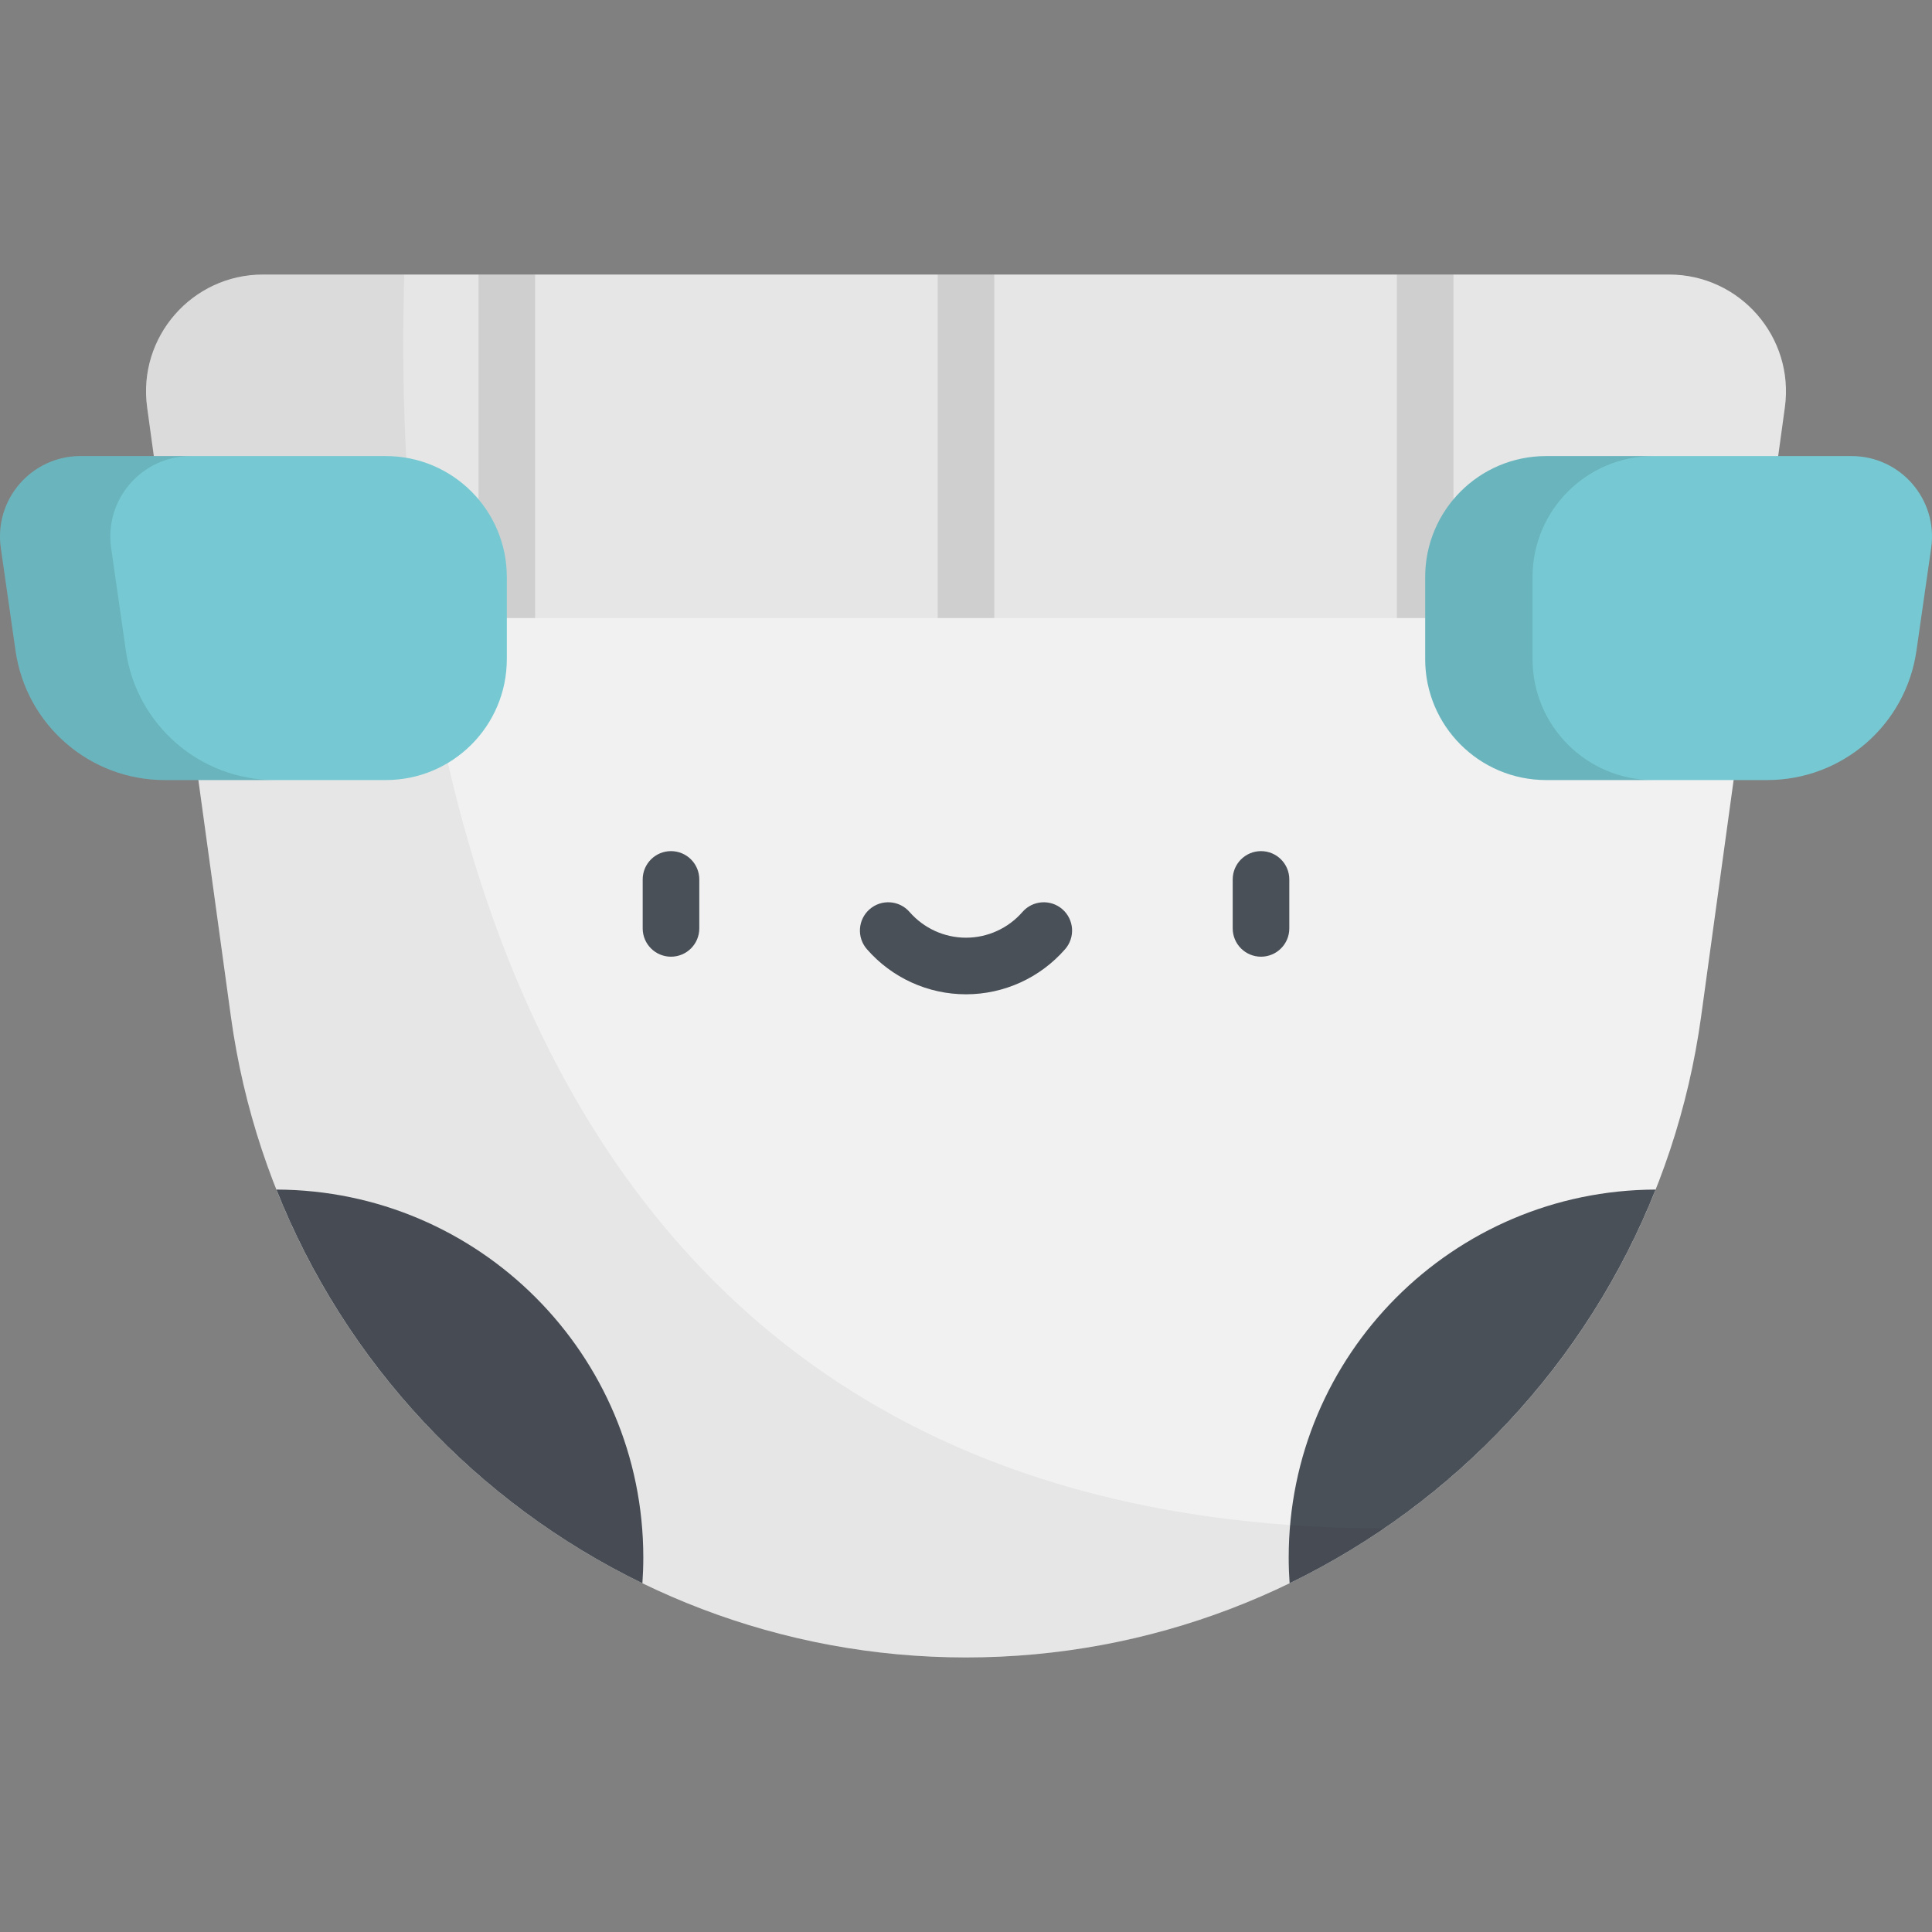 <?xml version="1.0" encoding="iso-8859-1"?>
<!-- Generator: Adobe Illustrator 19.0.0, SVG Export Plug-In . SVG Version: 6.00 Build 0)  -->
<svg version="1.1" id="Capa_1" xmlns="http://www.w3.org/2000/svg" xmlns:xlink="http://www.w3.org/1999/xlink" x="0px" y="0px"
	 viewBox="0 0 512 512" style="enable-background:new 0 0 512 512;" xml:space="preserve">
<rect x="0" y="0" width="512" height="512" fill="#808080" stroke="none"/>
<path style="fill:#F1F1F1;" d="M442.322,72.755H69.678c-18.785,0-33.245,16.585-30.687,35.195l22.195,161.434
	C74.569,366.722,157.745,439.245,256,439.245l0,0c98.254,0,181.431-72.523,194.814-169.862l22.195-161.434
	C475.567,89.34,461.106,72.755,442.322,72.755z"/>
<g>
	<path style="fill:#4A5058;" d="M341.518,412.767c0,2.292,0.085,4.563,0.241,6.815c43.769-21.238,78.715-58.304,96.993-104.332
		C385.024,315.405,341.518,359.003,341.518,412.767z"/>
	<path style="fill:#4A5058;" d="M170.483,412.767c0,2.292-0.085,4.563-0.241,6.815c-43.769-21.238-78.715-58.304-96.993-104.332
		C126.976,315.405,170.483,359.003,170.483,412.767z"/>
</g>
<path style="opacity:0.05;enable-background:new    ;" d="M442.322,72.755H69.678c-18.785,0-33.246,16.585-30.687,35.195
	l7.678,55.842h418.662l7.678-55.842C475.567,89.34,461.106,72.755,442.322,72.755z"/>
<path style="opacity:0.1;enable-background:new    ;" d="M126.812,163.792h15V72.755h-15V163.792z M370.188,72.755v91.037h15V72.755
	H370.188z M248.5,163.792h15V72.755h-15V163.792z"/>
<path style="opacity:0.05;enable-background:new    ;" d="M107.134,72.755H69.678c-18.785,0-33.246,16.585-30.687,35.195
	l22.195,161.434C74.569,366.722,157.745,439.245,256,439.245l0,0c40.862,0,79.111-12.553,110.822-34.208
	C103.308,404.769,105.48,132.163,107.134,72.755z"/>
<g>
	<path style="fill:#4A5058;" d="M177.82,253.534c-4.142,0-7.5-3.357-7.5-7.5v-12.978c0-4.143,3.358-7.5,7.5-7.5s7.5,3.357,7.5,7.5
		v12.978C185.32,250.177,181.962,253.534,177.82,253.534z"/>
	<path style="fill:#4A5058;" d="M334.18,253.534c-4.142,0-7.5-3.357-7.5-7.5v-12.978c0-4.143,3.358-7.5,7.5-7.5s7.5,3.357,7.5,7.5
		v12.978C341.68,250.177,338.322,253.534,334.18,253.534z"/>
	<path style="fill:#4A5058;" d="M256,263.5c-10.066,0-19.64-4.36-26.266-11.962c-2.722-3.122-2.396-7.86,0.726-10.582
		c3.122-2.721,7.859-2.398,10.582,0.727c3.776,4.332,9.228,6.817,14.958,6.817c5.729,0,11.182-2.485,14.958-6.817
		c2.721-3.123,7.46-3.447,10.582-0.727c3.122,2.722,3.448,7.46,0.726,10.582C275.64,259.14,266.066,263.5,256,263.5z"/>
</g>
<path style="fill:#76C9D2;" d="M102.26,206.721H43.643c-19.86,0-36.701-14.599-39.518-34.258l-3.905-27.25
	c-1.842-12.85,8.128-24.35,21.109-24.35h80.931c17.702,0,32.052,14.35,32.052,32.052v21.753
	C134.312,192.37,119.962,206.721,102.26,206.721z"/>
<path style="opacity:0.1;enable-background:new    ;" d="M33.365,172.462l-3.905-27.249c-1.842-12.85,8.128-24.35,21.109-24.35
	h-29.24c-12.981,0-22.951,11.501-21.109,24.35l3.905,27.249c2.817,19.659,19.658,34.258,39.518,34.258h29.24
	C53.023,206.721,36.182,192.122,33.365,172.462z"/>
<path style="fill:#76C9D2;" d="M409.74,206.721h58.617c19.86,0,36.701-14.599,39.518-34.258l3.905-27.249
	c1.842-12.85-8.128-24.35-21.109-24.35H409.74c-17.702,0-32.052,14.35-32.052,32.052v21.753
	C377.688,192.37,392.038,206.721,409.74,206.721z"/>
<path style="opacity:0.1;enable-background:new    ;" d="M406.147,174.669v-21.753c0-17.702,14.35-32.052,32.052-32.052H409.74
	c-17.702,0-32.052,14.35-32.052,32.052v21.753c0,17.702,14.35,32.052,32.052,32.052h28.459
	C420.497,206.721,406.147,192.37,406.147,174.669z"/>
<g>
</g>
<g>
</g>
<g>
</g>
<g>
</g>
<g>
</g>
<g>
</g>
<g>
</g>
<g>
</g>
<g>
</g>
<g>
</g>
<g>
</g>
<g>
</g>
<g>
</g>
<g>
</g>
<g>
</g>
</svg>
